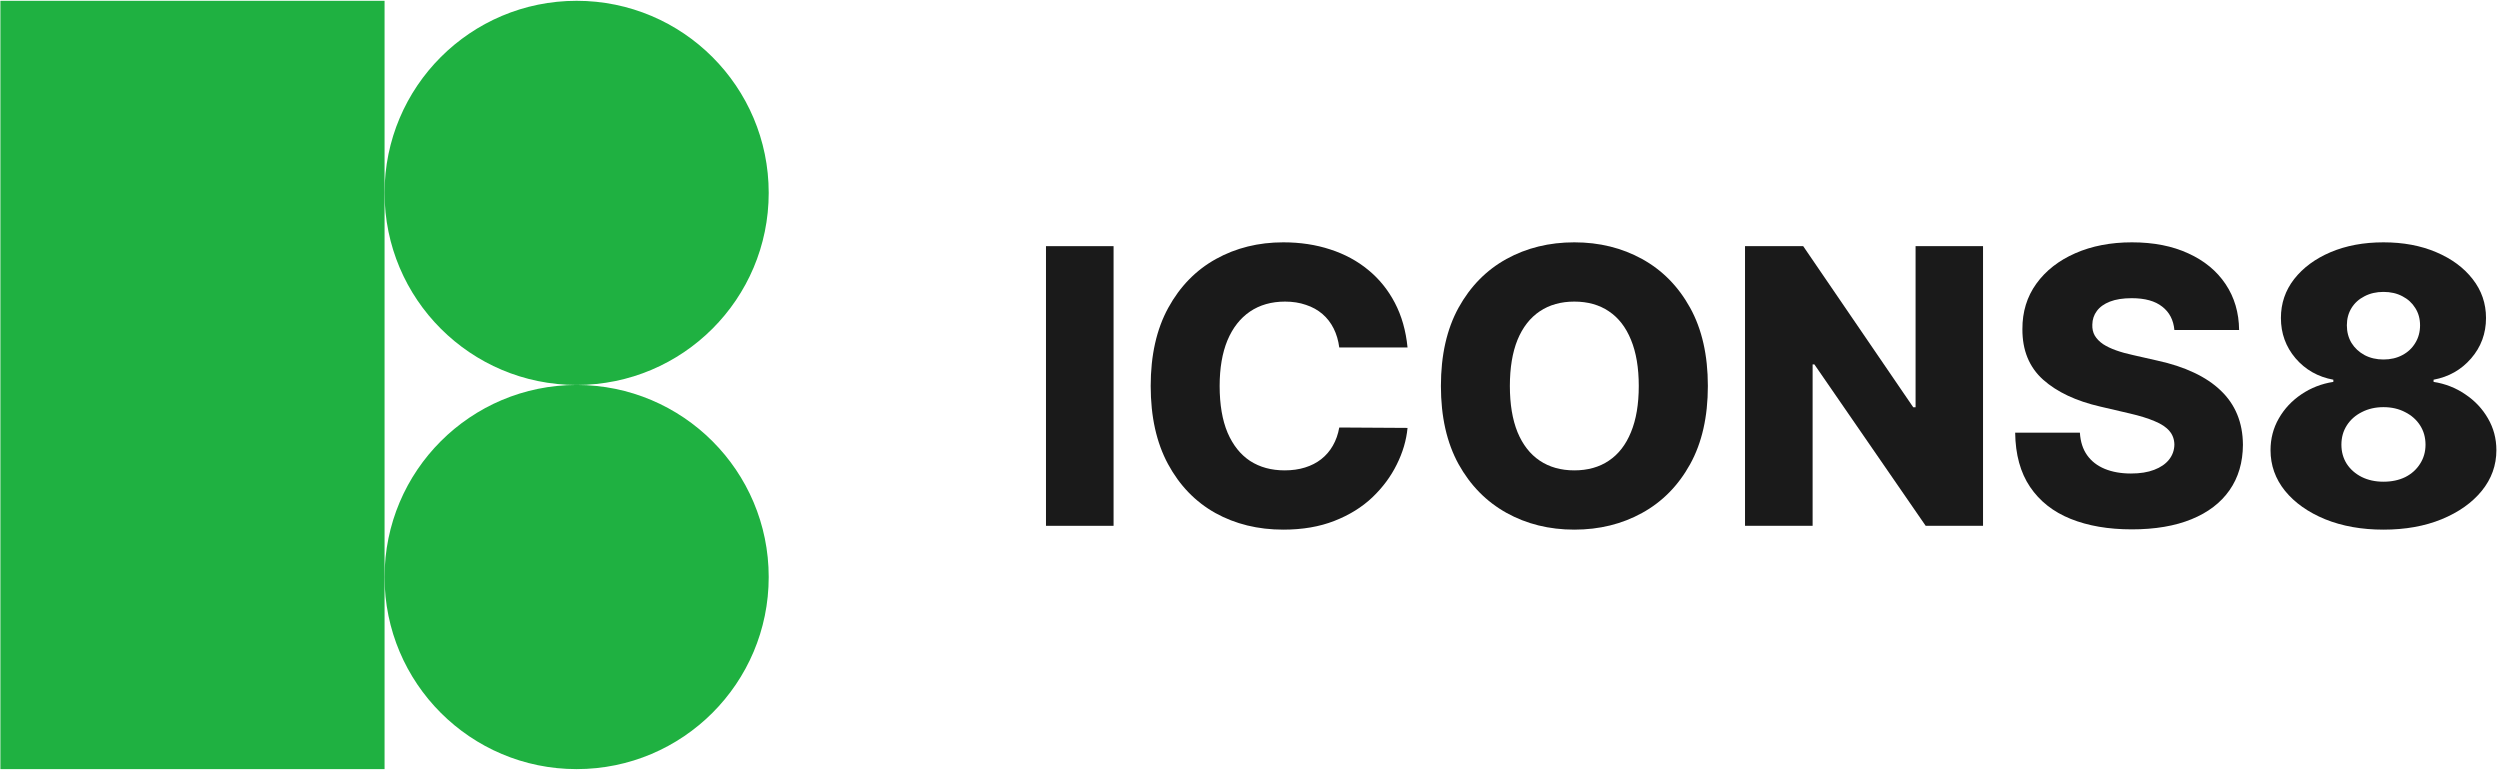 <svg width="255" height="79" viewBox="0 0 255 79" fill="none" xmlns="http://www.w3.org/2000/svg">
<path d="M39.225 0.082H0.041V78.449H39.225V0.082Z" fill="#1FB141"/>
<path d="M58.816 39.266C69.637 39.266 78.408 30.494 78.408 19.674C78.408 8.854 69.637 0.082 58.816 0.082C47.996 0.082 39.225 8.854 39.225 19.674C39.225 30.494 47.996 39.266 58.816 39.266Z" fill="#1FB141"/>
<path d="M58.816 78.449C69.637 78.449 78.408 69.678 78.408 58.858C78.408 48.037 69.637 39.266 58.816 39.266C47.996 39.266 39.225 48.037 39.225 58.858C39.225 69.678 47.996 78.449 58.816 78.449Z" fill="#1FB141"/>
<path d="M113.584 25.108V53.633H106.69V25.108H113.584Z" fill="#1A1A1A"/>
<path d="M143.569 35.443H136.605C136.512 34.728 136.322 34.083 136.034 33.507C135.746 32.931 135.366 32.439 134.892 32.03C134.419 31.622 133.857 31.311 133.207 31.097C132.566 30.874 131.856 30.763 131.076 30.763C129.692 30.763 128.499 31.102 127.496 31.78C126.503 32.458 125.737 33.437 125.198 34.718C124.669 36 124.404 37.551 124.404 39.37C124.404 41.265 124.674 42.853 125.212 44.134C125.76 45.406 126.526 46.367 127.51 47.017C128.504 47.658 129.678 47.978 131.034 47.978C131.795 47.978 132.487 47.881 133.109 47.686C133.741 47.491 134.293 47.207 134.767 46.836C135.25 46.455 135.644 45.996 135.951 45.457C136.266 44.909 136.485 44.292 136.605 43.605L143.569 43.647C143.449 44.909 143.082 46.154 142.469 47.379C141.866 48.605 141.034 49.724 139.976 50.736C138.917 51.739 137.627 52.537 136.104 53.132C134.59 53.726 132.854 54.023 130.895 54.023C128.313 54.023 126.001 53.456 123.959 52.324C121.925 51.182 120.319 49.52 119.139 47.337C117.96 45.155 117.371 42.5 117.371 39.37C117.371 36.232 117.969 33.572 119.167 31.39C120.365 29.208 121.985 27.55 124.028 26.417C126.071 25.285 128.36 24.718 130.895 24.718C132.622 24.718 134.219 24.959 135.686 25.442C137.153 25.916 138.444 26.612 139.558 27.532C140.672 28.442 141.578 29.56 142.274 30.888C142.97 32.216 143.402 33.734 143.569 35.443Z" fill="#1A1A1A"/>
<path d="M174.202 39.37C174.202 42.509 173.599 45.169 172.392 47.351C171.185 49.533 169.55 51.191 167.489 52.324C165.437 53.456 163.134 54.023 160.581 54.023C158.018 54.023 155.71 53.452 153.658 52.31C151.606 51.168 149.977 49.51 148.77 47.337C147.572 45.155 146.973 42.5 146.973 39.37C146.973 36.232 147.572 33.572 148.77 31.39C149.977 29.208 151.606 27.55 153.658 26.417C155.71 25.285 158.018 24.718 160.581 24.718C163.134 24.718 165.437 25.285 167.489 26.417C169.55 27.55 171.185 29.208 172.392 31.39C173.599 33.572 174.202 36.232 174.202 39.37ZM167.155 39.37C167.155 37.513 166.89 35.944 166.361 34.663C165.841 33.381 165.089 32.411 164.104 31.752C163.129 31.093 161.955 30.763 160.581 30.763C159.216 30.763 158.041 31.093 157.057 31.752C156.073 32.411 155.316 33.381 154.786 34.663C154.267 35.944 154.007 37.513 154.007 39.37C154.007 41.228 154.267 42.797 154.786 44.078C155.316 45.36 156.073 46.33 157.057 46.989C158.041 47.648 159.216 47.978 160.581 47.978C161.955 47.978 163.129 47.648 164.104 46.989C165.089 46.33 165.841 45.36 166.361 44.078C166.89 42.797 167.155 41.228 167.155 39.37Z" fill="#1A1A1A"/>
<path d="M202.269 25.108V53.633H196.419L185.068 37.17H184.887V53.633H177.992V25.108H183.926L195.152 41.543H195.389V25.108H202.269Z" fill="#1A1A1A"/>
<path d="M221.787 33.66C221.695 32.639 221.281 31.845 220.548 31.278C219.824 30.703 218.788 30.415 217.442 30.415C216.55 30.415 215.808 30.531 215.213 30.763C214.619 30.995 214.173 31.315 213.876 31.724C213.579 32.123 213.426 32.583 213.417 33.103C213.398 33.53 213.482 33.906 213.667 34.231C213.862 34.556 214.141 34.844 214.503 35.095C214.874 35.336 215.32 35.55 215.84 35.735C216.36 35.921 216.945 36.084 217.595 36.223L220.046 36.78C221.458 37.086 222.702 37.495 223.779 38.006C224.866 38.516 225.775 39.124 226.509 39.83C227.252 40.536 227.814 41.348 228.194 42.268C228.575 43.187 228.77 44.218 228.779 45.36C228.77 47.161 228.315 48.707 227.414 49.998C226.514 51.288 225.218 52.277 223.528 52.964C221.848 53.651 219.819 53.995 217.442 53.995C215.055 53.995 212.975 53.638 211.202 52.923C209.428 52.208 208.05 51.121 207.065 49.663C206.081 48.206 205.575 46.362 205.547 44.134H212.149C212.205 45.053 212.451 45.819 212.887 46.432C213.324 47.045 213.923 47.509 214.684 47.825C215.455 48.141 216.346 48.298 217.358 48.298C218.287 48.298 219.076 48.173 219.726 47.922C220.385 47.672 220.891 47.324 221.244 46.878C221.597 46.432 221.778 45.921 221.787 45.346C221.778 44.807 221.611 44.347 221.286 43.967C220.961 43.577 220.46 43.242 219.782 42.964C219.113 42.676 218.259 42.411 217.219 42.17L214.238 41.474C211.768 40.907 209.823 39.993 208.402 38.73C206.982 37.458 206.276 35.74 206.285 33.576C206.276 31.812 206.75 30.266 207.706 28.938C208.662 27.61 209.986 26.575 211.676 25.832C213.365 25.09 215.292 24.718 217.456 24.718C219.666 24.718 221.583 25.094 223.208 25.846C224.842 26.589 226.11 27.634 227.01 28.98C227.911 30.326 228.371 31.886 228.389 33.66H221.787Z" fill="#1A1A1A"/>
<path d="M243.113 54.023C240.894 54.023 238.911 53.67 237.166 52.964C235.429 52.249 234.064 51.284 233.071 50.067C232.086 48.842 231.594 47.458 231.594 45.917C231.594 44.737 231.877 43.656 232.444 42.672C233.01 41.687 233.776 40.87 234.742 40.22C235.717 39.561 236.803 39.138 238.001 38.953V38.73C236.432 38.442 235.146 37.713 234.143 36.543C233.15 35.373 232.653 34.004 232.653 32.434C232.653 30.949 233.103 29.625 234.004 28.465C234.914 27.304 236.153 26.39 237.723 25.721C239.301 25.052 241.098 24.718 243.113 24.718C245.128 24.718 246.92 25.052 248.489 25.721C250.068 26.39 251.307 27.304 252.208 28.465C253.118 29.625 253.573 30.949 253.573 32.434C253.573 34.013 253.067 35.387 252.055 36.557C251.052 37.718 249.775 38.442 248.224 38.73V38.953C249.413 39.138 250.49 39.561 251.456 40.22C252.431 40.87 253.201 41.687 253.768 42.672C254.344 43.656 254.631 44.737 254.631 45.917C254.631 47.458 254.135 48.842 253.141 50.067C252.148 51.284 250.783 52.249 249.046 52.964C247.319 53.67 245.341 54.023 243.113 54.023ZM243.113 49.134C243.958 49.134 244.701 48.976 245.341 48.661C245.982 48.336 246.483 47.885 246.846 47.31C247.217 46.734 247.403 46.084 247.403 45.36C247.403 44.617 247.217 43.958 246.846 43.382C246.474 42.806 245.963 42.356 245.313 42.031C244.673 41.697 243.939 41.529 243.113 41.529C242.296 41.529 241.562 41.697 240.912 42.031C240.262 42.356 239.752 42.806 239.38 43.382C239.009 43.958 238.823 44.617 238.823 45.36C238.823 46.084 239.004 46.734 239.366 47.31C239.738 47.876 240.244 48.322 240.884 48.647C241.534 48.972 242.277 49.134 243.113 49.134ZM243.113 36.669C243.837 36.669 244.478 36.52 245.035 36.223C245.601 35.926 246.042 35.512 246.358 34.983C246.683 34.454 246.846 33.855 246.846 33.186C246.846 32.518 246.683 31.928 246.358 31.418C246.042 30.907 245.606 30.508 245.049 30.22C244.492 29.923 243.846 29.774 243.113 29.774C242.389 29.774 241.743 29.923 241.177 30.22C240.61 30.508 240.169 30.907 239.854 31.418C239.538 31.928 239.38 32.518 239.38 33.186C239.38 33.855 239.538 34.454 239.854 34.983C240.179 35.503 240.624 35.916 241.191 36.223C241.757 36.52 242.398 36.669 243.113 36.669Z" fill="#1A1A1A"/>
</svg>
